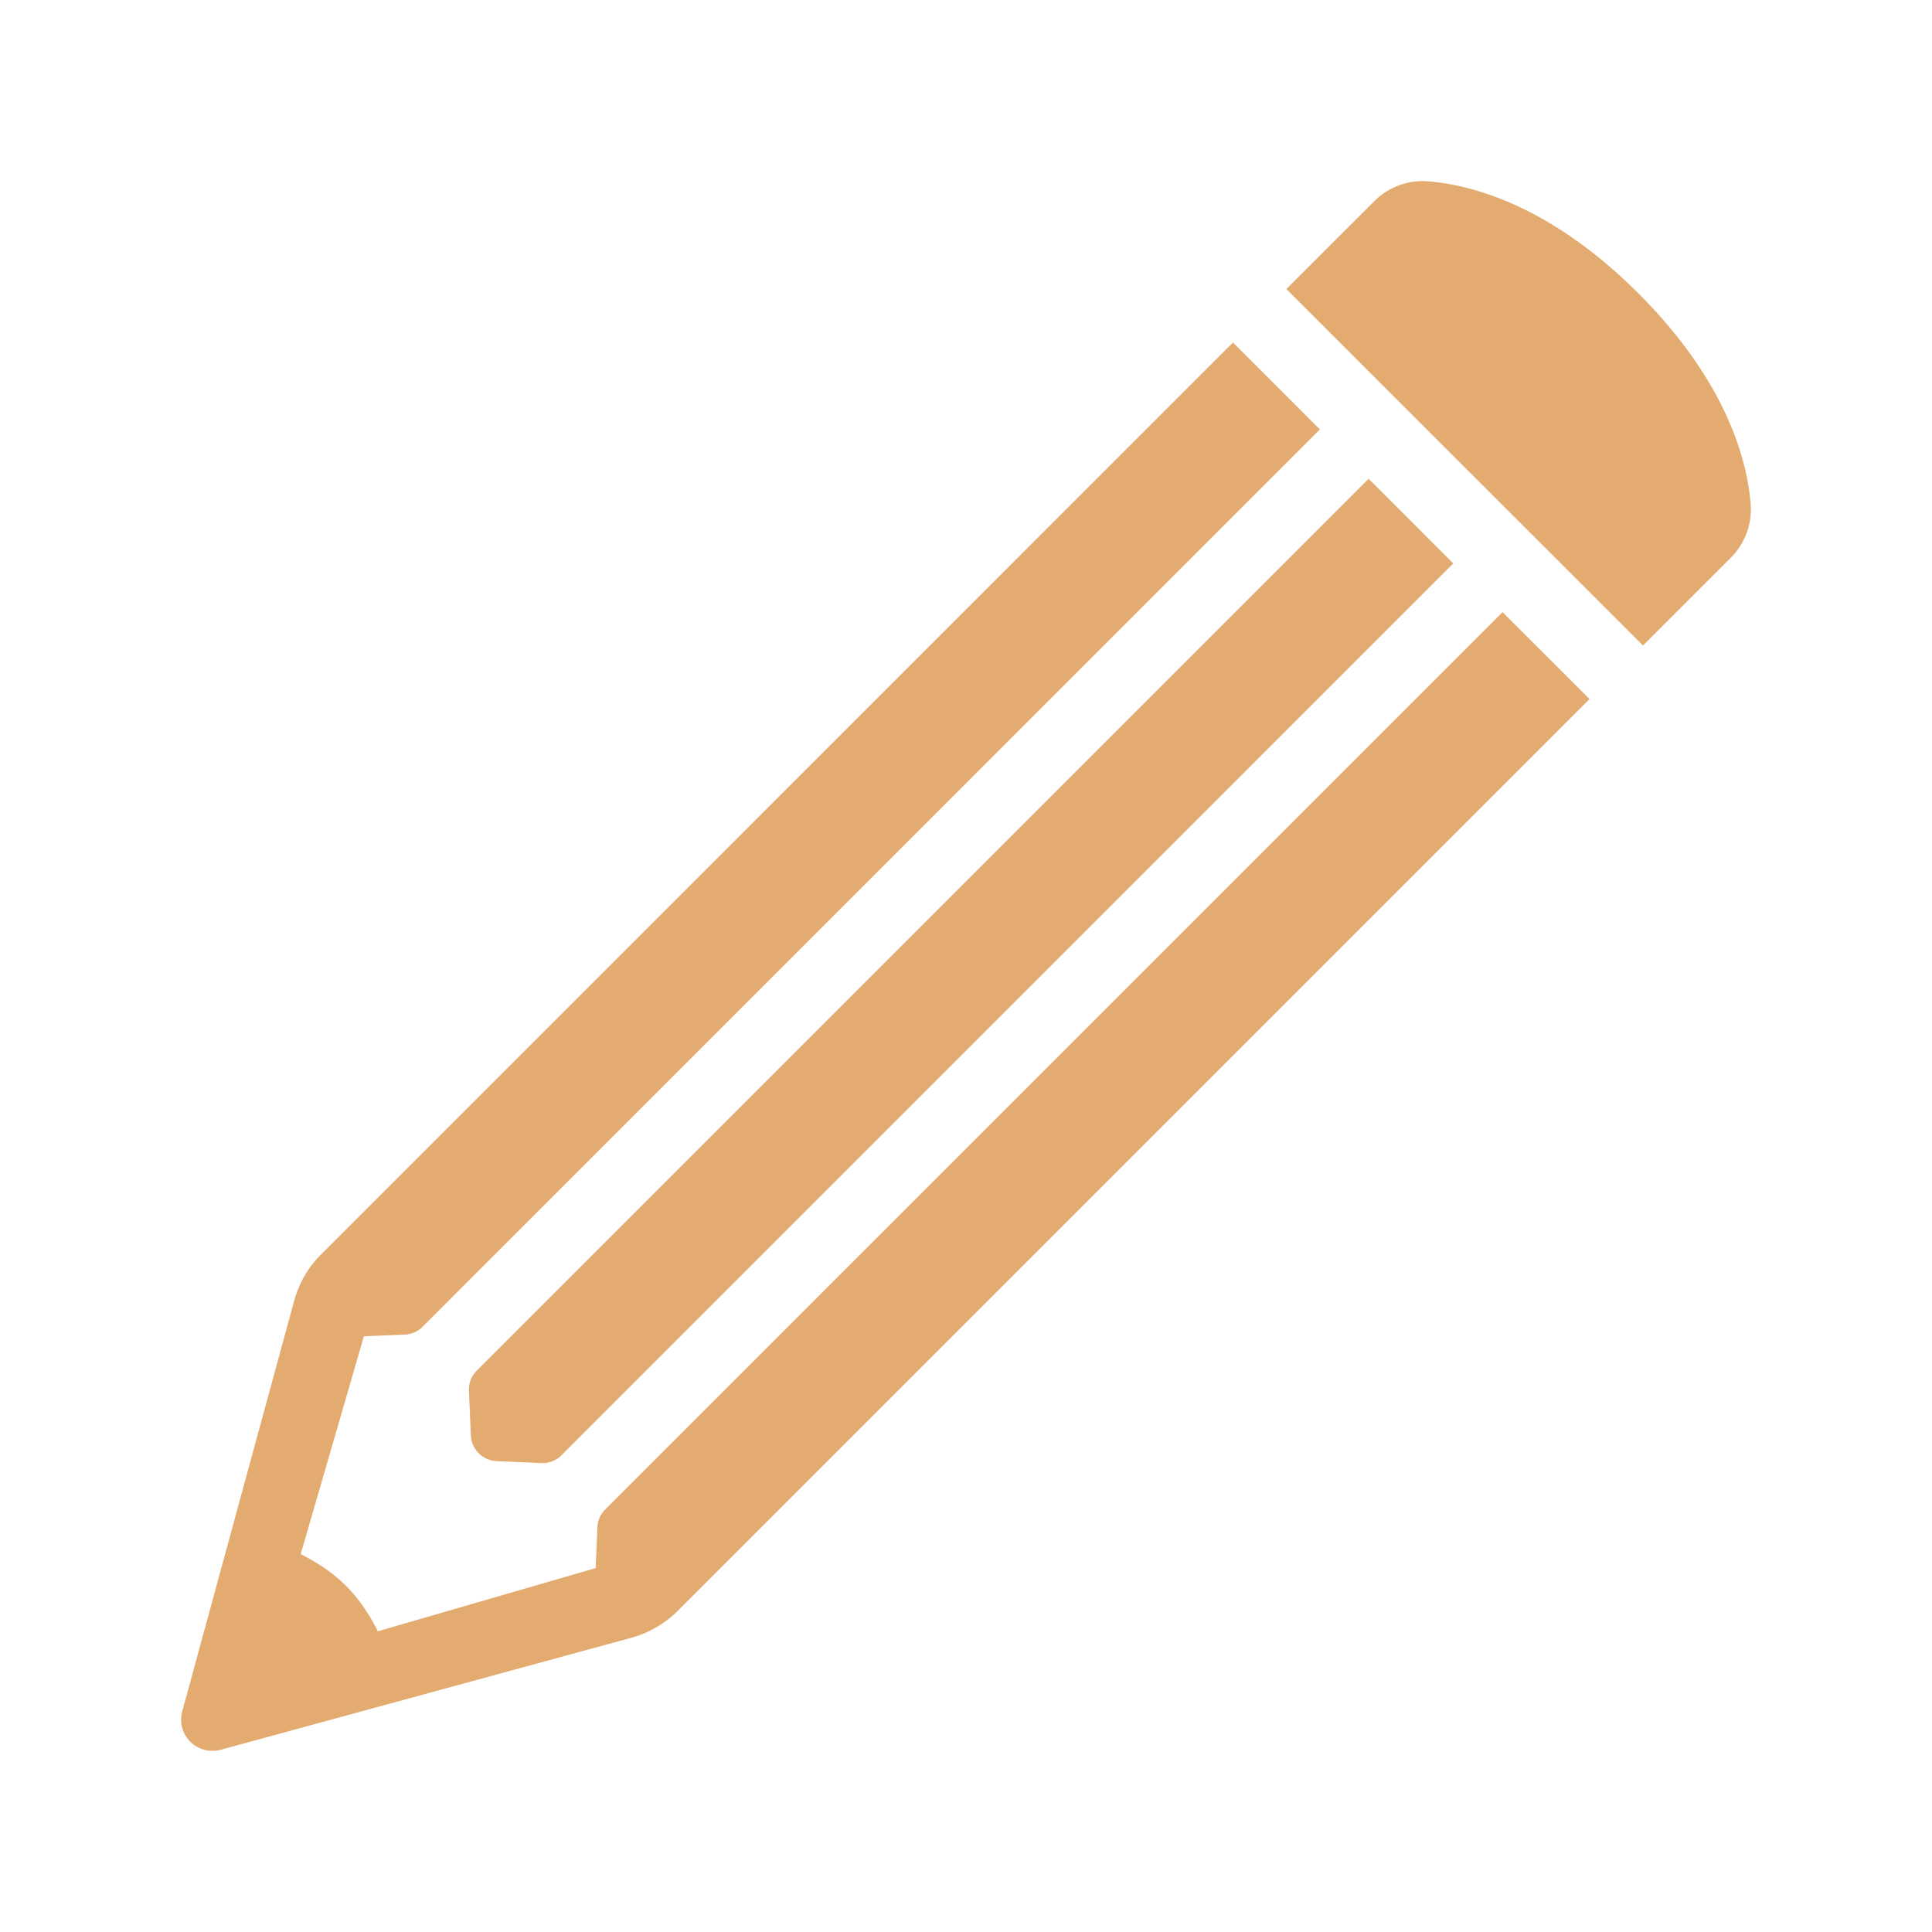 <svg viewBox="0 0 512 512" xml:space="preserve" xmlns="http://www.w3.org/2000/svg"><g fill="#e3ab6f" class="fill-4d4d4d"><path d="M463.938 133.523c-.922-11.43-6.266-32.297-29.719-55.75-23.438-23.445-44.313-28.789-55.75-29.719a18.076 18.076 0 0 0-14.25 5.25l-23.313 23.289 94.5 94.477 23.281-23.281a18.078 18.078 0 0 0 5.251-14.266zM160.372 400.034a7.025 7.025 0 0 0-2.051 4.668l-.462 10.859-57.719 16.75c-1.391-2.78-4.172-7.78-8.422-12.03s-9.25-7.063-12.031-8.406l16.75-57.75 10.855-.449a7.02 7.02 0 0 0 4.676-2.051l237.813-237.82-23.03-23.039L85.094 332.438c-3.406 3.375-5.859 7.625-7.125 12.25L48.297 453.531a8.208 8.208 0 0 0 2.125 8.031c2.109 2.125 5.172 2.905 8.047 2.155l108.828-29.688a27.952 27.952 0 0 0 12.297-7.125l241.64-241.654-23.047-23.031-237.815 237.815z"></path><path d="m131.625 387.211 11.874.521a7.016 7.016 0 0 0 5.272-2.051L385.125 149.32l-22.43-22.438-236.372 236.366a7.02 7.02 0 0 0-2.05 5.266l.508 11.869a7.14 7.14 0 0 0 6.844 6.828z"></path></g></svg>
